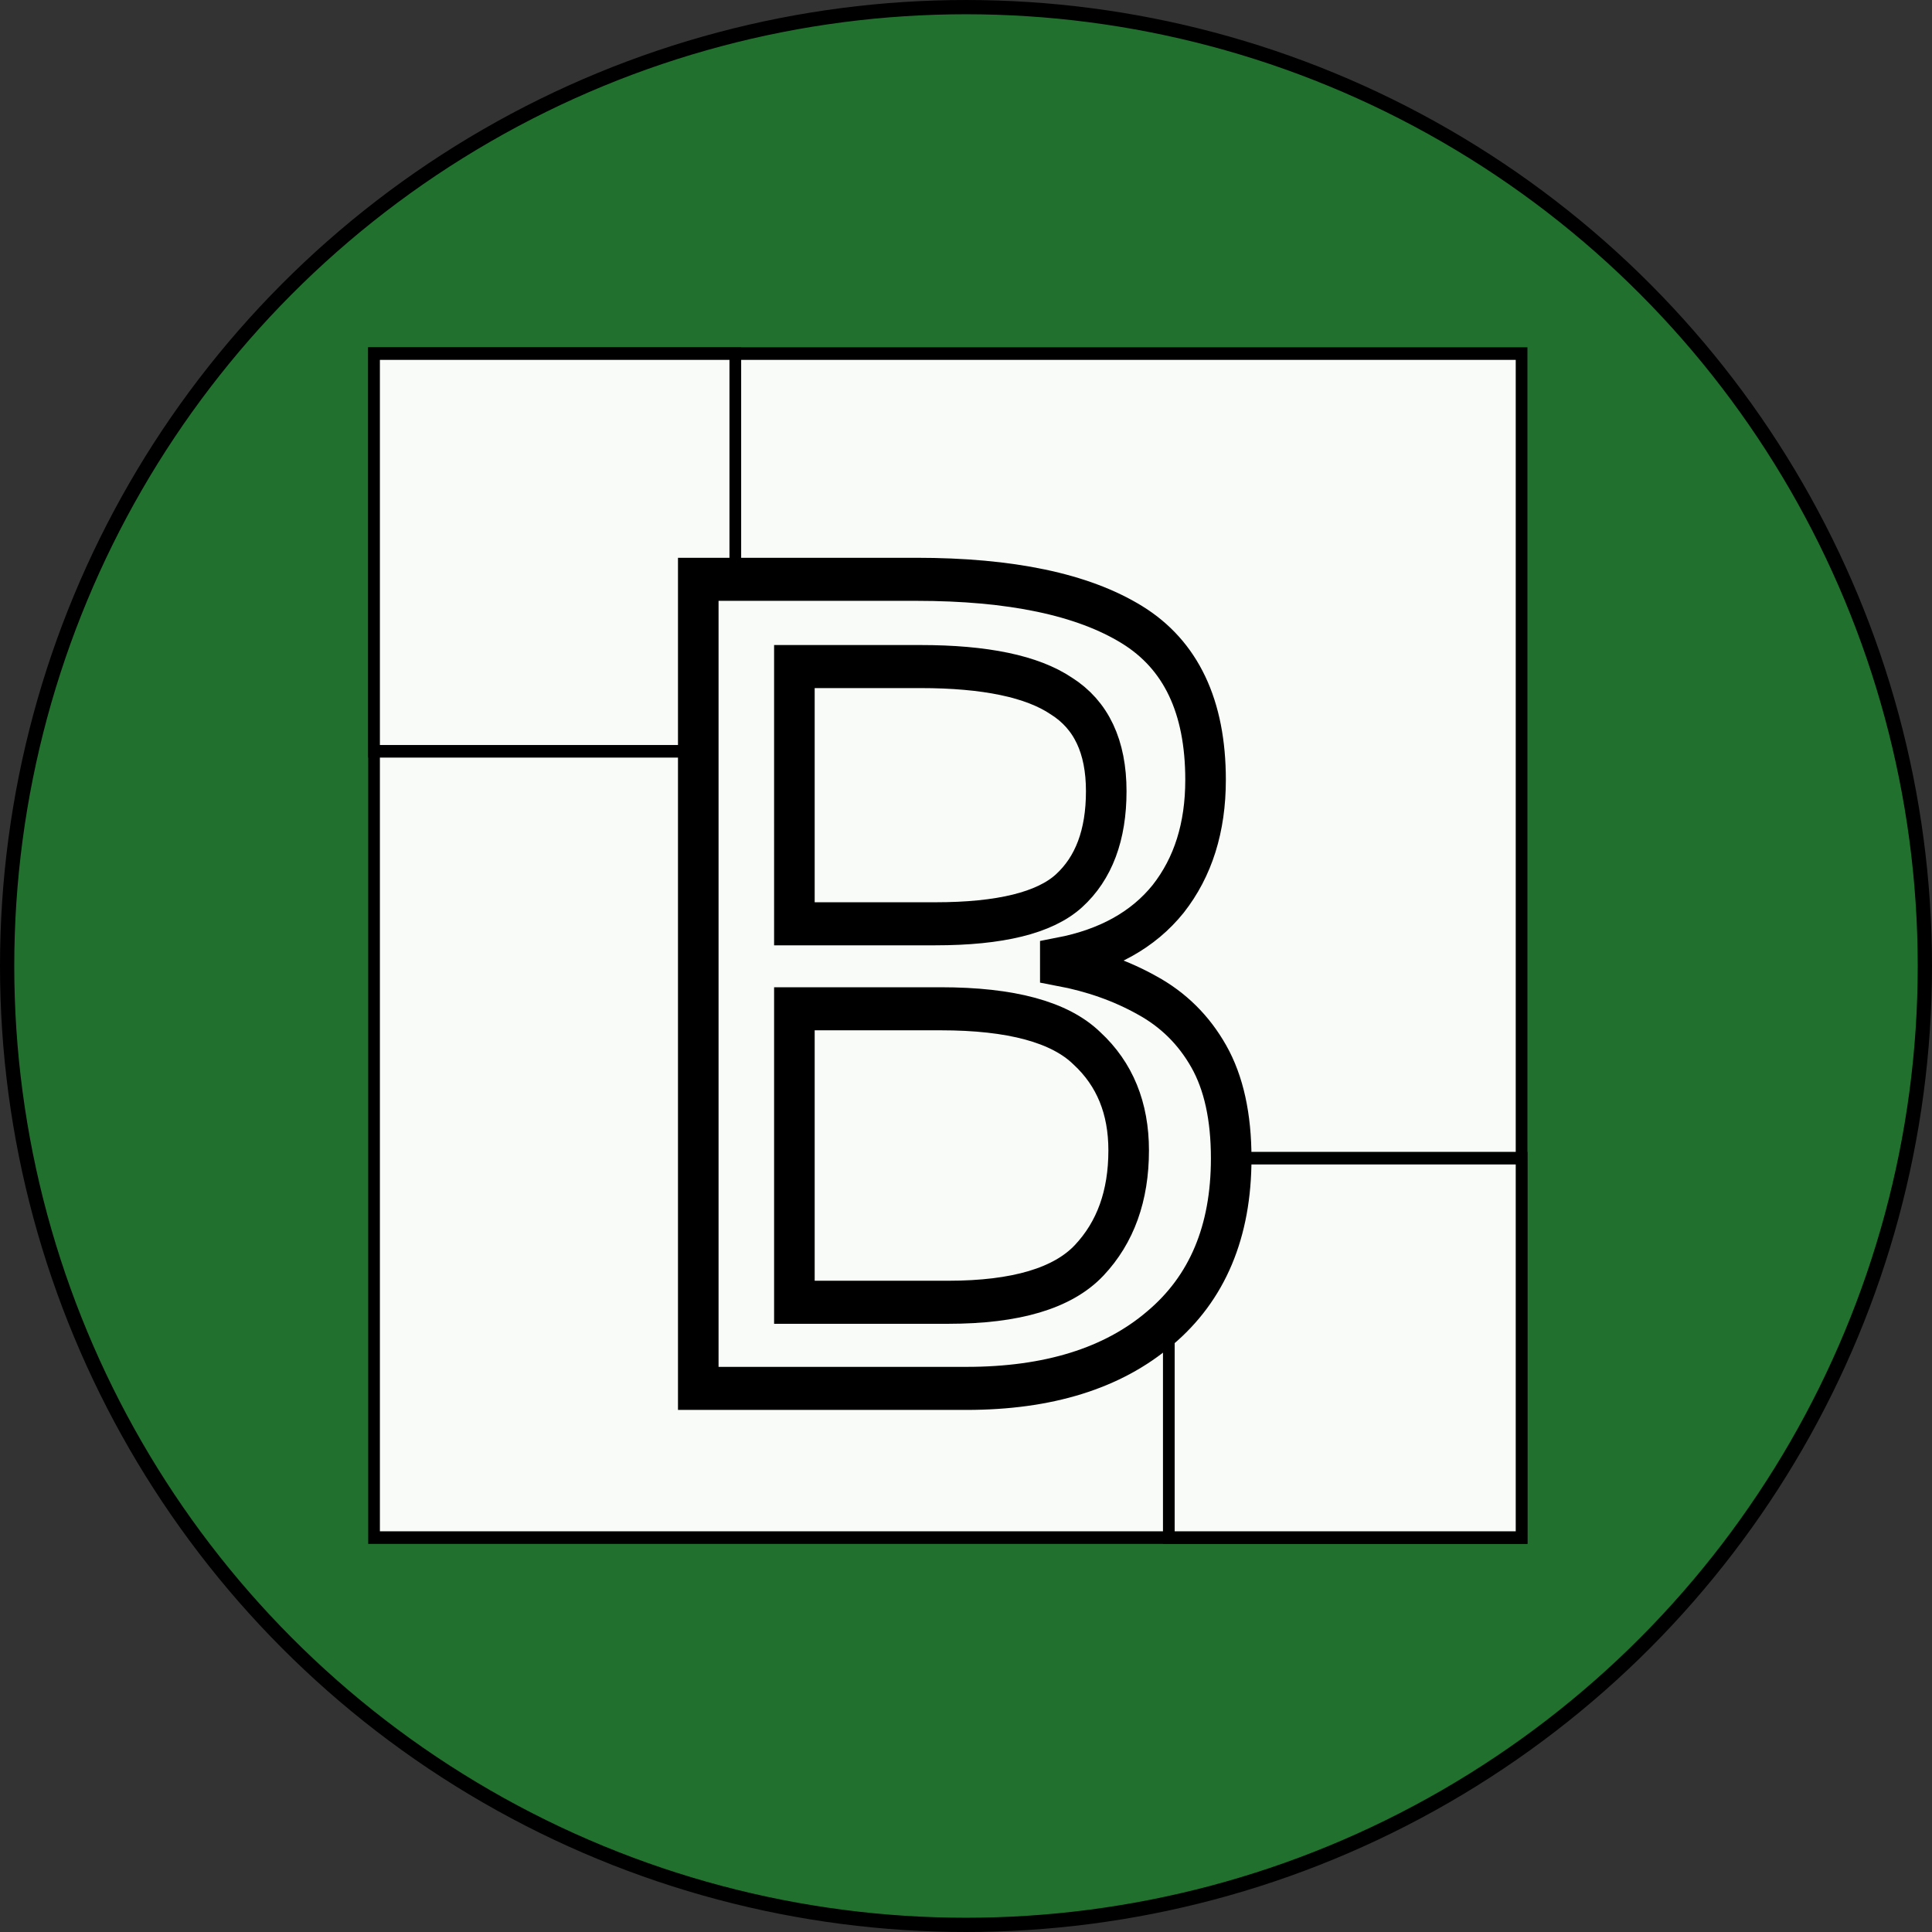 <?xml version="1.0" encoding="UTF-8" standalone="no"?>
<!-- Created with Inkscape (http://www.inkscape.org/) -->

<svg
   width="130.705mm"
   height="130.705mm"
   viewBox="0 0 494.004 494.004"
   version="1.1"
   id="svg5"
   inkscape:version="1.2.2 (732a01da63, 2022-12-09)"
   sodipodi:docname="icon.svg"
   xmlns:inkscape="http://www.inkscape.org/namespaces/inkscape"
   xmlns:sodipodi="http://sodipodi.sourceforge.net/DTD/sodipodi-0.dtd"
   xmlns="http://www.w3.org/2000/svg"
   xmlns:svg="http://www.w3.org/2000/svg">
  <rect x="0" y="0" width="494.004" height="494.004" fill="#333333" stroke="none"/>
  <sodipodi:namedview
     id="namedview7"
     pagecolor="#ffffff"
     bordercolor="#000000"
     borderopacity="0.25"
     inkscape:showpageshadow="2"
     inkscape:pageopacity="0.0"
     inkscape:pagecheckerboard="0"
     inkscape:deskcolor="#d1d1d1"
     inkscape:document-units="mm"
     showgrid="false"
     inkscape:zoom="0.75455247"
     inkscape:cx="249.15431"
     inkscape:cy="388.30964"
     inkscape:window-width="1920"
     inkscape:window-height="1027"
     inkscape:window-x="-8"
     inkscape:window-y="-8"
     inkscape:window-maximized="1"
     inkscape:current-layer="layer1" />
  <defs
     id="defs2">
    <rect
       x="379.033"
       y="837.583"
       width="129.878"
       height="209.396"
       id="rect1377" />
  </defs>
  <g
     inkscape:label="Taso 1"
     inkscape:groupmode="layer"
     id="layer1"
     transform="translate(-146.609,-194.319)">
    <circle
       style="fill:#22702e;fill-opacity:1;stroke:#000000;stroke-width:3.647;stroke-dasharray:none;stroke-opacity:1"
       id="path111"
       cx="393.611"
       cy="441.321"
       r="245.178" />
    <g
       id="g1439"
       transform="matrix(0.82,0,0,0.882,52.073,-359.338)">
      <rect
         style="fill:#f8fbf8;fill-opacity:1;stroke:#000000;stroke-width:3.647;stroke-dasharray:none;stroke-opacity:1"
         id="rect1265"
         width="357.828"
         height="343.25"
         x="231.926"
         y="730.234" />
      <rect
         style="fill:#f8fbf8;fill-opacity:1;stroke:#000000;stroke-width:3.647;stroke-dasharray:none;stroke-opacity:1"
         id="rect1319"
         width="112.65"
         height="115.3"
         x="231.926"
         y="730.234" />
      <rect
         style="fill:#f8fbf8;fill-opacity:1;stroke:#000000;stroke-width:3.647;stroke-dasharray:none;stroke-opacity:1"
         id="rect1321"
         width="109.999"
         height="109.999"
         x="479.755"
         y="963.485" />
      <g
         aria-label="B"
         id="text1375"
         style="font-size:96px;white-space:pre;shape-inside:url(#rect1377);fill:#f8fbf8;stroke:#000000;stroke-width:3.647"
         transform="matrix(3.469,0,0,3.422,-1014.144,-2134.88)">
        <path
           d="m 388.345,856.386 h 19.584 q 12.768,0 19.392,3.84 6.624,3.84 6.624,13.152 0,6.048 -3.36,10.08 -3.36,3.936 -9.696,5.088 v 0.48 q 4.32,0.768 7.776,2.592 3.552,1.824 5.568,5.184 2.016,3.36 2.016,8.64 0,9.312 -6.432,14.4 -6.336,5.088 -17.376,5.088 h -24.096 z m 8.64,29.184 h 12.672 q 8.736,0 12,-2.784 3.36,-2.88 3.36,-8.448 0,-5.664 -4.032,-8.064 -3.936,-2.496 -12.672,-2.496 h -11.328 z m 0,7.2 v 24.864 h 13.824 q 9.12,0 12.672,-3.552 3.552,-3.552 3.552,-9.312 0,-5.376 -3.744,-8.64 -3.648,-3.36 -13.152,-3.36 z"
           id="path1431" />
      </g>
    </g>
  </g>
</svg>
